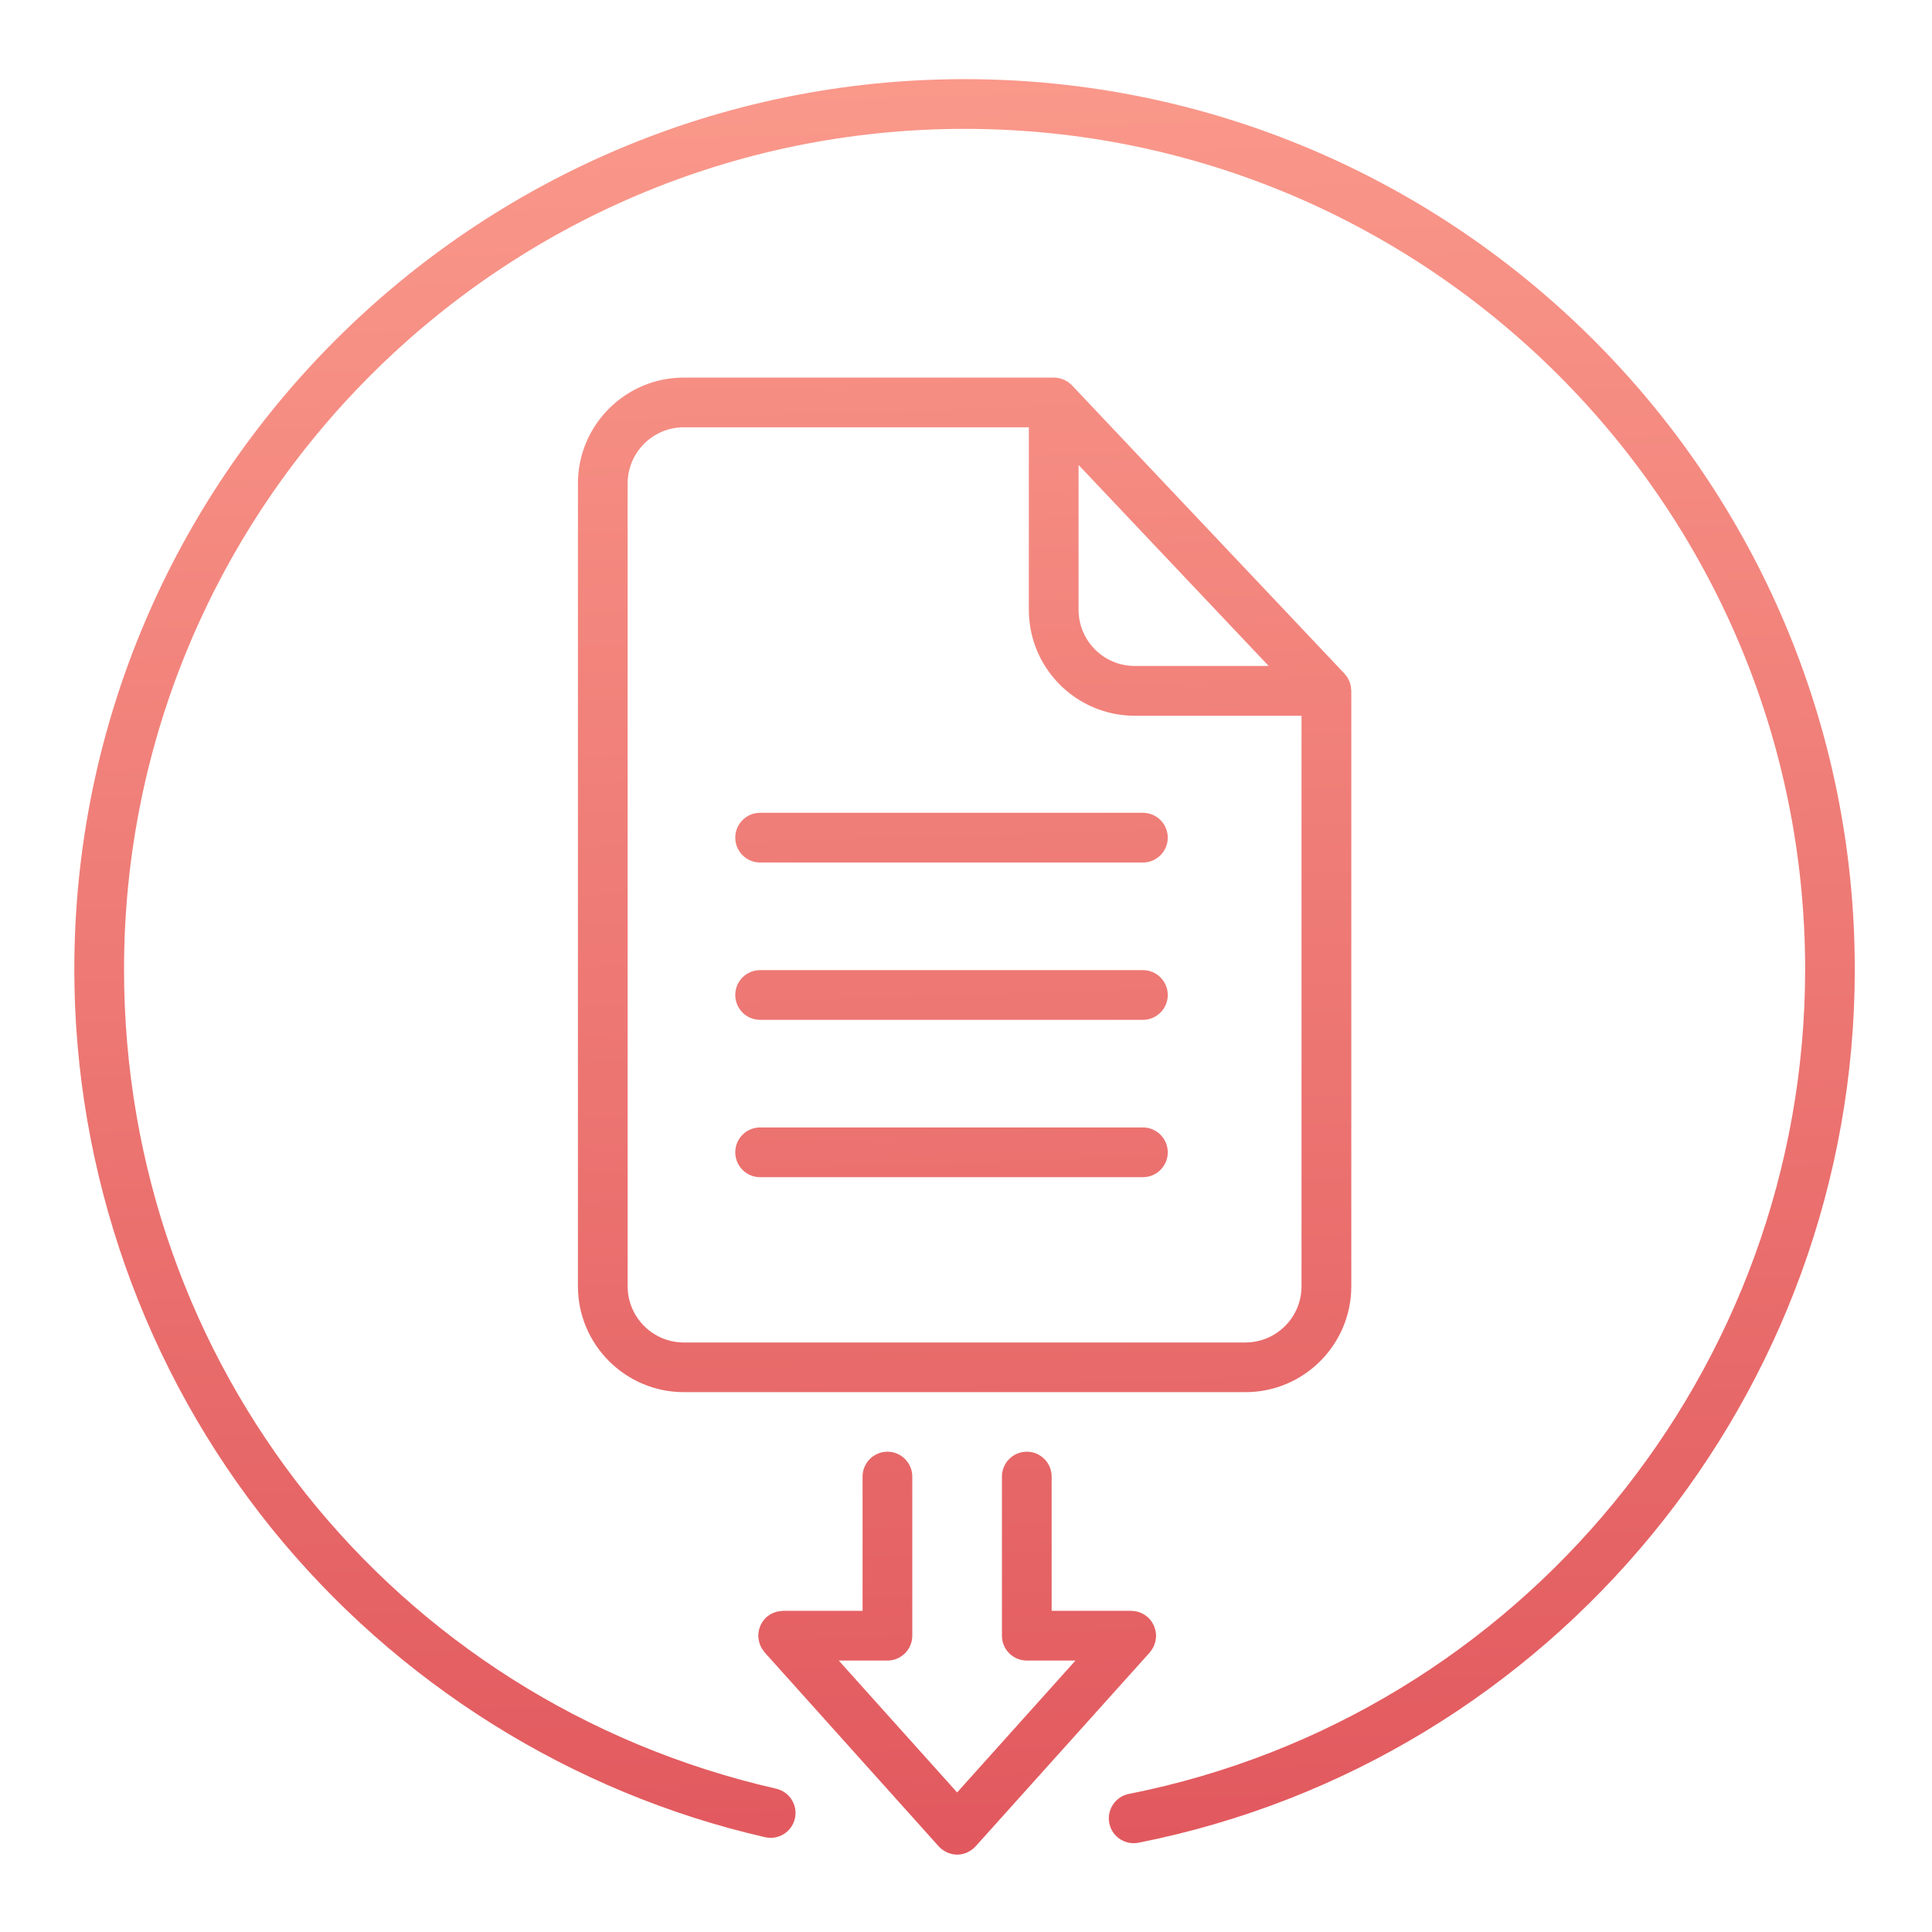 <?xml version="1.0" encoding="utf-8"?>
<!-- Generator: Adobe Illustrator 24.1.3, SVG Export Plug-In . SVG Version: 6.00 Build 0)  -->
<svg version="1.1" id="artifact" xmlns="http://www.w3.org/2000/svg" xmlns:xlink="http://www.w3.org/1999/xlink" x="0px" y="0px"
	 viewBox="0 0 300 300" style="enable-background:new 0 0 300 300;" xml:space="preserve">
<style type="text/css">
	.st0{fill:url(#SVGID_1_);}
	.st1{fill:url(#SVGID_2_);}
	.st2{fill:url(#SVGID_3_);}
	.st3{fill:url(#SVGID_4_);}
	.st4{fill:url(#SVGID_5_);}
	.st5{fill:url(#SVGID_6_);}
</style>
<g>
	<linearGradient id="SVGID_1_" gradientUnits="userSpaceOnUse" x1="143.74" y1="-46.814" x2="165.738" y2="671.77">
		<stop  offset="2.396167e-07" style="stop-color:#FFA694"/>
		<stop  offset="1" style="stop-color:#BF0020"/>
	</linearGradient>
	<path class="st0" d="M149.78,12.29c-76.23,0-138.24,62.01-138.24,138.24c0,31.48,10.86,62.29,30.59,86.74
		c19.44,24.09,46.66,41.14,76.67,48.01c2.08,0.48,4.15-0.82,4.63-2.9c0.48-2.08-0.82-4.15-2.9-4.63
		C60.9,264.11,19.26,211.79,19.26,150.53c0-71.97,58.55-130.52,130.52-130.52S280.3,78.57,280.3,150.53
		c0,62.13-44.16,115.97-105.01,128.03c-2.09,0.41-3.45,2.45-3.04,4.54c0.36,1.84,1.98,3.11,3.78,3.11c0.25,0,0.5-0.02,0.75-0.07
		c64.45-12.77,111.23-69.8,111.23-135.6C288.02,74.31,226.01,12.29,149.78,12.29z"/>
	<linearGradient id="SVGID_2_" gradientUnits="userSpaceOnUse" x1="143.645" y1="-46.811" x2="165.642" y2="671.773">
		<stop  offset="2.396167e-07" style="stop-color:#FFA694"/>
		<stop  offset="1" style="stop-color:#BF0020"/>
	</linearGradient>
	<path class="st1" d="M209.83,199.73v-92.46c0-0.09-0.02-0.18-0.03-0.27c-0.01-0.15-0.02-0.29-0.04-0.43
		c-0.02-0.12-0.06-0.24-0.09-0.35c-0.04-0.12-0.07-0.25-0.11-0.37c-0.05-0.12-0.11-0.24-0.17-0.35c-0.06-0.11-0.11-0.21-0.17-0.32
		c-0.08-0.13-0.18-0.24-0.27-0.35c-0.06-0.07-0.1-0.14-0.16-0.21l-42.34-44.79c-0.01-0.01-0.03-0.02-0.04-0.04
		c-0.1-0.11-0.22-0.2-0.34-0.29c-0.08-0.07-0.16-0.14-0.25-0.2c-0.1-0.07-0.22-0.12-0.33-0.18c-0.11-0.06-0.21-0.13-0.33-0.18
		c-0.1-0.04-0.2-0.07-0.31-0.1c-0.14-0.05-0.27-0.1-0.41-0.13c-0.09-0.02-0.19-0.02-0.28-0.03c-0.16-0.02-0.32-0.05-0.48-0.05
		c-0.02,0-0.03,0-0.05,0h-57.45c-9.07,0-16.44,7.38-16.44,16.44v124.66c0,9.07,7.38,16.44,16.44,16.44h87.21
		C202.45,216.18,209.83,208.8,209.83,199.73z M167.48,72.2L197,103.41h-20.8c-4.81,0-8.72-3.91-8.72-8.72V72.2z M97.46,199.73V75.07
		c0-4.81,3.91-8.72,8.72-8.72h53.58V94.7c0,9.07,7.38,16.44,16.44,16.44h25.9v88.6c0,4.81-3.91,8.72-8.72,8.72h-87.21
		C101.37,208.45,97.46,204.54,97.46,199.73z"/>
	<linearGradient id="SVGID_3_" gradientUnits="userSpaceOnUse" x1="142.331" y1="-46.771" x2="164.329" y2="671.813">
		<stop  offset="2.396167e-07" style="stop-color:#FFA694"/>
		<stop  offset="1" style="stop-color:#BF0020"/>
	</linearGradient>
	<path class="st2" d="M177.47,126.21h-59.44c-2.13,0-3.86,1.73-3.86,3.86c0,2.13,1.73,3.86,3.86,3.86h59.44
		c2.13,0,3.86-1.73,3.86-3.86C181.33,127.94,179.6,126.21,177.47,126.21z"/>
	<linearGradient id="SVGID_4_" gradientUnits="userSpaceOnUse" x1="141.584" y1="-46.748" x2="163.582" y2="671.836">
		<stop  offset="2.396167e-07" style="stop-color:#FFA694"/>
		<stop  offset="1" style="stop-color:#BF0020"/>
	</linearGradient>
	<path class="st3" d="M177.47,150.64h-59.44c-2.13,0-3.86,1.73-3.86,3.86s1.73,3.86,3.86,3.86h59.44c2.13,0,3.86-1.73,3.86-3.86
		S179.6,150.64,177.47,150.64z"/>
	<linearGradient id="SVGID_5_" gradientUnits="userSpaceOnUse" x1="140.837" y1="-46.725" x2="162.834" y2="671.859">
		<stop  offset="2.396167e-07" style="stop-color:#FFA694"/>
		<stop  offset="1" style="stop-color:#BF0020"/>
	</linearGradient>
	<path class="st4" d="M177.47,175.07h-59.44c-2.13,0-3.86,1.73-3.86,3.86s1.73,3.86,3.86,3.86h59.44c2.13,0,3.86-1.73,3.86-3.86
		S179.6,175.07,177.47,175.07z"/>
	<linearGradient id="SVGID_6_" gradientUnits="userSpaceOnUse" x1="139.417" y1="-46.681" x2="161.414" y2="671.902">
		<stop  offset="2.396167e-07" style="stop-color:#FFA694"/>
		<stop  offset="1" style="stop-color:#BF0020"/>
	</linearGradient>
	<path class="st5" d="M178.53,256.6c0.06-0.06,0.09-0.13,0.14-0.2c0.09-0.11,0.17-0.22,0.25-0.34c0.06-0.1,0.12-0.21,0.17-0.31
		c0.06-0.12,0.12-0.23,0.16-0.36c0.04-0.12,0.08-0.23,0.11-0.35c0.03-0.12,0.07-0.24,0.09-0.37c0.02-0.13,0.03-0.26,0.04-0.4
		c0.01-0.09,0.03-0.17,0.03-0.26c0-0.04-0.01-0.07-0.01-0.11c0-0.13-0.02-0.26-0.04-0.39c-0.02-0.12-0.03-0.25-0.06-0.37
		c-0.03-0.11-0.07-0.22-0.1-0.33c-0.04-0.13-0.08-0.26-0.13-0.38c-0.05-0.1-0.11-0.2-0.16-0.29c-0.07-0.12-0.13-0.24-0.21-0.36
		c-0.06-0.09-0.13-0.16-0.2-0.25c-0.1-0.11-0.19-0.23-0.3-0.33c-0.02-0.02-0.04-0.05-0.06-0.07c-0.06-0.05-0.12-0.09-0.18-0.13
		c-0.11-0.09-0.23-0.18-0.35-0.26c-0.1-0.06-0.2-0.11-0.3-0.17c-0.12-0.06-0.24-0.12-0.36-0.17c-0.12-0.04-0.23-0.08-0.35-0.11
		c-0.12-0.03-0.24-0.07-0.37-0.09c-0.13-0.02-0.26-0.03-0.4-0.04c-0.09-0.01-0.17-0.03-0.25-0.03H163.3v-20.85
		c0-2.13-1.73-3.86-3.86-3.86s-3.86,1.73-3.86,3.86v24.71c0,2.13,1.73,3.86,3.86,3.86H167l-18.38,20.48l-18.38-20.48h7.56
		c2.13,0,3.86-1.73,3.86-3.86v-24.71c0-2.13-1.73-3.86-3.86-3.86c-2.13,0-3.86,1.73-3.86,3.86v20.85h-12.36
		c-0.09,0-0.18,0.02-0.27,0.03c-0.12,0.01-0.25,0.02-0.37,0.04c-0.13,0.02-0.26,0.06-0.39,0.09c-0.11,0.03-0.22,0.06-0.33,0.1
		c-0.13,0.05-0.26,0.11-0.38,0.17c-0.1,0.05-0.2,0.1-0.29,0.16c-0.13,0.08-0.24,0.17-0.36,0.26c-0.06,0.05-0.12,0.08-0.18,0.13
		c-0.02,0.02-0.04,0.05-0.06,0.07c-0.11,0.1-0.2,0.22-0.3,0.33c-0.07,0.08-0.14,0.16-0.2,0.25c-0.08,0.11-0.14,0.23-0.21,0.36
		c-0.05,0.1-0.11,0.19-0.16,0.29c-0.05,0.12-0.09,0.25-0.13,0.38c-0.04,0.11-0.08,0.22-0.1,0.33c-0.03,0.12-0.04,0.24-0.06,0.37
		c-0.02,0.13-0.04,0.26-0.04,0.39c0,0.04-0.01,0.07-0.01,0.11c0,0.09,0.02,0.17,0.03,0.26c0.01,0.13,0.02,0.26,0.04,0.4
		c0.02,0.13,0.05,0.25,0.09,0.37c0.03,0.12,0.07,0.24,0.11,0.35c0.05,0.12,0.11,0.24,0.16,0.36c0.05,0.11,0.11,0.21,0.17,0.31
		c0.08,0.12,0.16,0.23,0.25,0.34c0.05,0.06,0.09,0.13,0.14,0.2l27.03,30.12c0.04,0.05,0.1,0.08,0.14,0.13
		c0.05,0.05,0.1,0.12,0.15,0.17c0.06,0.05,0.13,0.09,0.19,0.14c0.08,0.07,0.17,0.13,0.26,0.19c0.13,0.09,0.27,0.16,0.41,0.23
		c0.09,0.04,0.17,0.09,0.26,0.13c0.16,0.07,0.33,0.11,0.5,0.16c0.07,0.02,0.15,0.05,0.22,0.06c0.25,0.05,0.49,0.08,0.74,0.08
		c0,0,0,0,0,0c0,0,0,0,0,0c0.25,0,0.5-0.03,0.74-0.08c0.07-0.01,0.15-0.04,0.22-0.06c0.17-0.04,0.33-0.09,0.5-0.16
		c0.09-0.04,0.17-0.08,0.26-0.13c0.14-0.07,0.28-0.15,0.41-0.23c0.09-0.06,0.17-0.12,0.25-0.19c0.06-0.05,0.13-0.09,0.19-0.14
		c0.06-0.05,0.1-0.11,0.15-0.17c0.05-0.05,0.1-0.08,0.14-0.13L178.53,256.6z"/>
</g>
</svg>
